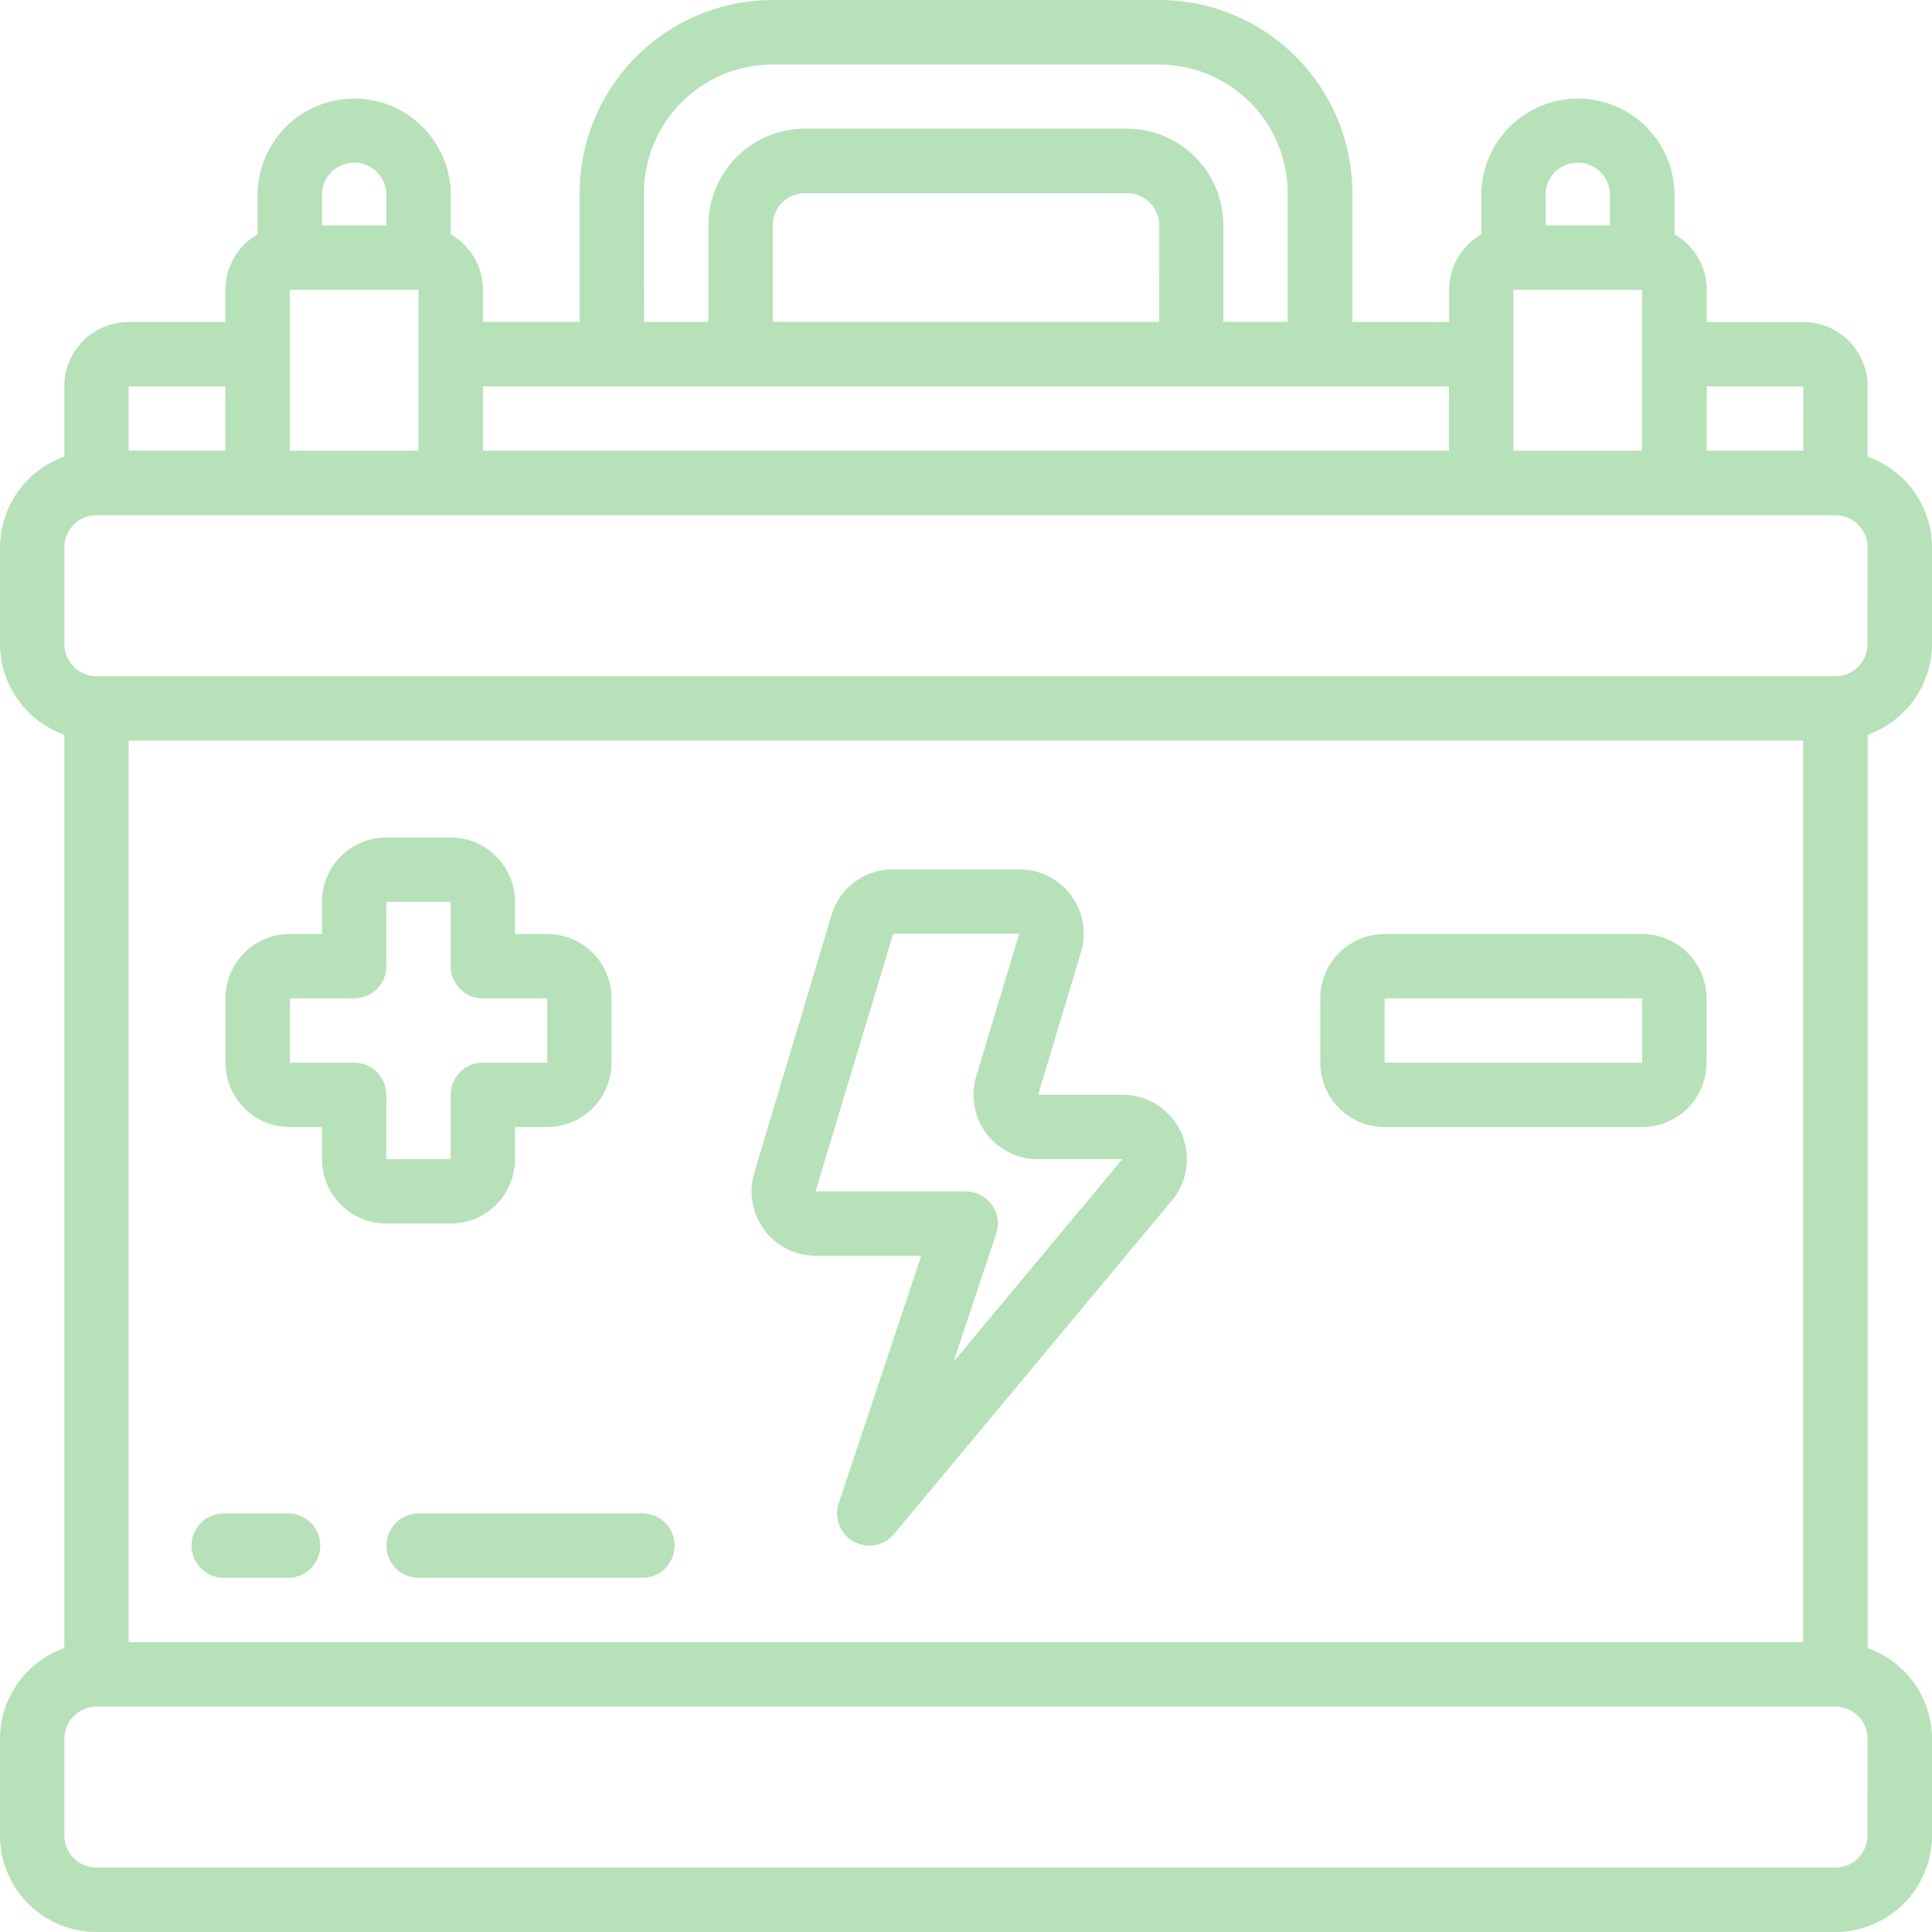<svg id="Group_25" data-name="Group 25" xmlns="http://www.w3.org/2000/svg" width="45.053" height="45.053" viewBox="0 0 45.053 45.053">
  <path id="Path_93" data-name="Path 93" d="M43.551,10.65V9.01a1.5,1.5,0,0,0-1.5-1.5H39.8V6.758a1.5,1.5,0,0,0-.751-1.293v-.96a2.253,2.253,0,0,0-4.505,0v.96a1.5,1.5,0,0,0-.751,1.293v.751H31.537v-3A4.509,4.509,0,0,0,27.032,0h-9.01a4.509,4.509,0,0,0-4.505,4.505v3H11.263V6.758a1.5,1.5,0,0,0-.751-1.293v-.96a2.253,2.253,0,0,0-4.505,0v.96a1.5,1.5,0,0,0-.751,1.293v.751H3a1.5,1.5,0,0,0-1.5,1.5v1.64A2.253,2.253,0,0,0,0,12.765v2.253a2.252,2.252,0,0,0,1.5,2.114v21.3A2.252,2.252,0,0,0,0,40.548V42.8a2.253,2.253,0,0,0,2.253,2.253H42.8A2.253,2.253,0,0,0,45.053,42.8V40.548a2.252,2.252,0,0,0-1.5-2.115v-21.3a2.252,2.252,0,0,0,1.5-2.114V12.765A2.253,2.253,0,0,0,43.551,10.65Zm-1.5-1.64v1.5H39.8V9.01ZM35.291,6.758h3v3.754h-3Zm.751-2.253a.751.751,0,0,1,1.5,0v.751h-1.5Zm-21.025,0a3,3,0,0,1,3-3h9.01a3,3,0,0,1,3,3v3h-1.5V5.256A2.253,2.253,0,0,0,26.281,3H18.772a2.253,2.253,0,0,0-2.252,2.253V7.509h-1.5Zm12.014,3h-9.01V5.256a.751.751,0,0,1,.751-.751h7.509a.751.751,0,0,1,.751.751ZM14.267,9.01H33.79v1.5H11.263V9.01ZM6.758,6.758h3v3.754h-3Zm.751-2.253a.751.751,0,0,1,1.5,0v.751h-1.5ZM3,9.01H5.256v1.5H3ZM42.049,38.295H3V17.27H42.049Zm1.5,4.505a.751.751,0,0,1-.751.751H2.253A.751.751,0,0,1,1.5,42.8V40.548a.751.751,0,0,1,.751-.751H42.8a.751.751,0,0,1,.751.751Zm0-27.782a.751.751,0,0,1-.751.751H2.253a.751.751,0,0,1-.751-.751V12.765a.751.751,0,0,1,.751-.751H42.8a.751.751,0,0,1,.751.751Z" fill="#b7e1b8"/>
  <path id="Path_94" data-name="Path 94" d="M61.236,228.625h.751v.751a1.5,1.5,0,0,0,1.5,1.5h1.5a1.5,1.5,0,0,0,1.5-1.5v-.751h.751a1.5,1.5,0,0,0,1.5-1.5v-1.5a1.5,1.5,0,0,0-1.5-1.5h-.751v-.751a1.5,1.5,0,0,0-1.5-1.5h-1.5a1.5,1.5,0,0,0-1.5,1.5v.751h-.751a1.5,1.5,0,0,0-1.5,1.5v1.5A1.5,1.5,0,0,0,61.236,228.625Zm0-3h1.5a.751.751,0,0,0,.751-.751v-1.5h1.5v1.5a.751.751,0,0,0,.751.751h1.5v1.5h-1.5a.751.751,0,0,0-.751.751v1.5h-1.5v-1.5a.751.751,0,0,0-.751-.751h-1.5Z" transform="translate(-54.478 -202.344)" fill="#b7e1b8"/>
  <path id="Path_95" data-name="Path 95" d="M351.369,251.971h6.007a1.5,1.5,0,0,0,1.5-1.5v-1.5a1.5,1.5,0,0,0-1.5-1.5h-6.007a1.5,1.5,0,0,0-1.5,1.5v1.5A1.5,1.5,0,0,0,351.369,251.971Zm0-3h6.007v1.5h-6.007Z" transform="translate(-319.081 -225.69)" fill="#b7e1b8"/>
  <path id="Path_96" data-name="Path 96" d="M200.7,239.409h2.454l-1.924,5.77a.751.751,0,0,0,1.289.718L209,238.117a1.5,1.5,0,0,0-1.152-2.463h-1.968l1-3.324a1.5,1.5,0,0,0-1.438-1.933H202.5a1.493,1.493,0,0,0-1.439,1.071l-1.8,6.007a1.5,1.5,0,0,0,1.439,1.933Zm1.8-7.509h2.938l-1,3.323a1.5,1.5,0,0,0,1.438,1.933h1.968l-3.935,4.722.994-2.983a.751.751,0,0,0-.713-.988h-3.5Z" transform="translate(-181.672 -210.124)" fill="#b7e1b8"/>
  <path id="Path_97" data-name="Path 97" d="M51.95,402.568h1.5a.751.751,0,0,0,0-1.5h-1.5a.751.751,0,1,0,0,1.5Z" transform="translate(-46.694 -365.775)" fill="#b7e1b8"/>
  <path id="Path_98" data-name="Path 98" d="M102.4,401.817a.751.751,0,0,0,.751.751h5.256a.751.751,0,0,0,0-1.5h-5.256A.751.751,0,0,0,102.4,401.817Z" transform="translate(-93.388 -365.775)" fill="#b7e1b8"/>
</svg>
